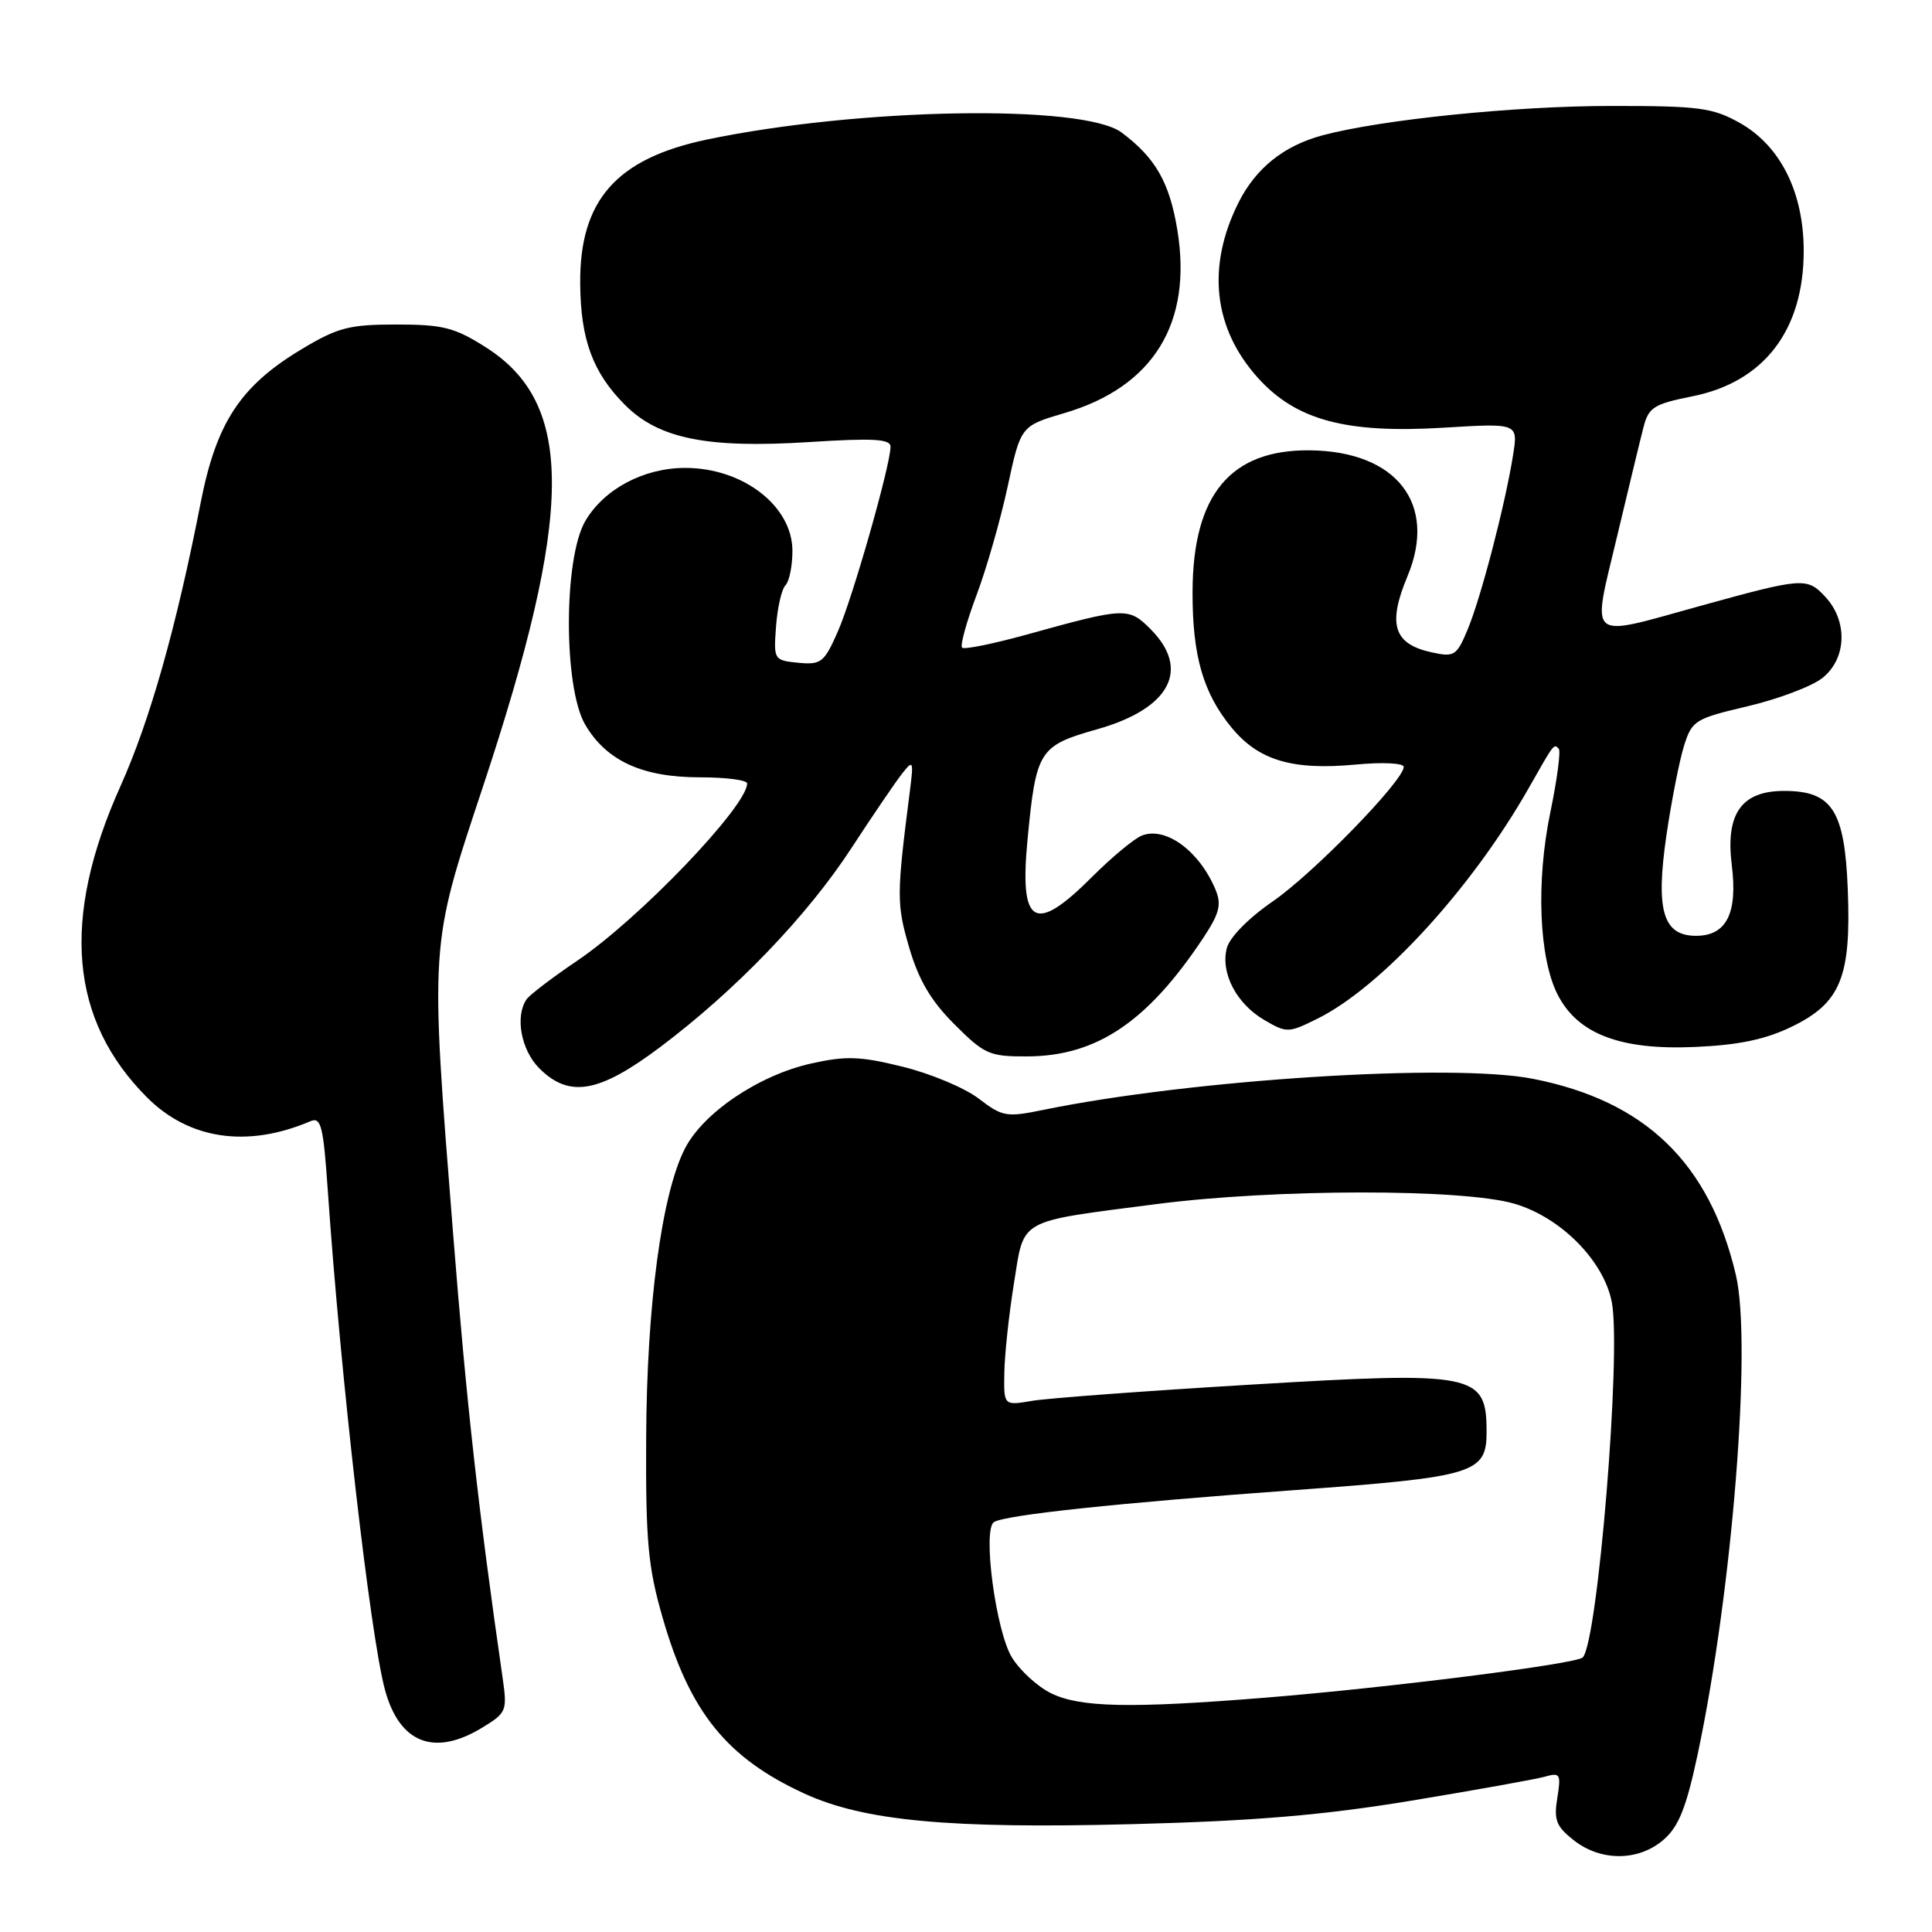 <?xml version="1.0" encoding="UTF-8" standalone="no"?>
<!DOCTYPE svg PUBLIC "-//W3C//DTD SVG 1.1//EN" "http://www.w3.org/Graphics/SVG/1.1/DTD/svg11.dtd" >
<svg xmlns="http://www.w3.org/2000/svg" xmlns:xlink="http://www.w3.org/1999/xlink" version="1.1" viewBox="0 0 256 256">
 <g >
 <path fill="currentColor"
d=" M 220.46 243.75 C 222.45 242.01 223.45 239.48 224.94 232.50 C 229.54 210.86 232.16 178.05 230.01 168.93 C 226.51 154.08 218.02 145.88 203.14 142.95 C 192.43 140.84 157.95 143.03 138.27 147.06 C 133.36 148.07 132.83 147.98 129.67 145.56 C 127.82 144.15 123.30 142.25 119.62 141.35 C 113.97 139.95 112.09 139.89 107.48 140.92 C 100.55 142.47 93.19 147.43 90.75 152.20 C 87.68 158.19 85.70 172.97 85.62 190.50 C 85.55 204.22 85.86 207.61 87.78 214.28 C 91.38 226.84 96.27 232.92 106.59 237.66 C 114.47 241.28 125.77 242.34 150.00 241.71 C 166.25 241.29 175.28 240.53 187.00 238.60 C 195.53 237.19 203.49 235.76 204.70 235.42 C 206.74 234.84 206.86 235.06 206.35 238.24 C 205.87 241.16 206.21 242.02 208.53 243.84 C 212.13 246.68 217.16 246.64 220.46 243.75 Z  M 63.88 228.93 C 67.15 226.94 67.23 226.72 66.58 222.19 C 63.39 200.09 61.81 185.85 60.05 163.61 C 56.97 124.76 56.92 125.55 63.94 104.40 C 76.07 67.87 76.17 53.50 64.36 46.01 C 60.23 43.39 58.69 43.00 52.51 43.00 C 46.28 43.00 44.75 43.40 40.00 46.25 C 31.86 51.13 28.67 55.98 26.59 66.61 C 23.35 83.18 19.87 95.47 15.95 104.20 C 8.07 121.76 9.22 135.15 19.50 145.43 C 25.07 151.00 32.79 152.13 41.13 148.57 C 42.54 147.97 42.84 149.16 43.43 157.69 C 45.13 182.36 49.04 216.57 51.00 223.87 C 52.91 230.98 57.53 232.80 63.88 228.93 Z  M 87.43 138.78 C 97.47 131.24 106.96 121.37 112.83 112.36 C 115.65 108.04 118.67 103.60 119.54 102.50 C 121.02 100.62 121.08 100.77 120.54 105.00 C 118.80 118.63 118.79 119.78 120.47 125.55 C 121.73 129.86 123.34 132.60 126.46 135.72 C 130.45 139.71 131.10 140.00 136.12 139.98 C 145.34 139.94 152.08 135.39 159.49 124.20 C 161.58 121.03 161.88 119.85 161.07 117.90 C 158.94 112.78 154.49 109.49 151.32 110.71 C 150.32 111.09 147.34 113.56 144.70 116.20 C 137.07 123.84 135.05 122.65 136.16 111.18 C 137.29 99.41 137.67 98.81 145.42 96.62 C 155.05 93.89 157.79 88.70 152.44 83.35 C 149.55 80.45 149.05 80.48 136.25 84.03 C 131.71 85.29 127.76 86.10 127.48 85.82 C 127.20 85.54 128.06 82.43 129.38 78.90 C 130.71 75.38 132.57 68.88 133.52 64.47 C 135.25 56.44 135.25 56.44 141.09 54.72 C 152.82 51.26 158.02 42.82 156.01 30.51 C 154.97 24.16 153.12 20.93 148.62 17.56 C 143.54 13.77 113.78 14.28 93.63 18.50 C 81.66 21.02 76.79 26.55 76.88 37.56 C 76.93 45.01 78.56 49.40 82.83 53.67 C 87.28 58.13 93.72 59.43 107.14 58.58 C 115.75 58.03 118.00 58.16 118.00 59.20 C 117.99 61.65 112.96 79.31 111.00 83.72 C 109.21 87.78 108.80 88.11 105.78 87.82 C 102.55 87.50 102.50 87.43 102.83 83.00 C 103.01 80.53 103.57 78.07 104.08 77.55 C 104.59 77.03 105.00 74.97 105.00 72.99 C 105.00 67.06 98.46 62.00 90.80 62.00 C 85.30 62.00 80.05 64.79 77.56 69.03 C 74.67 73.96 74.65 91.04 77.53 96.00 C 80.33 100.80 85.09 103.00 92.75 103.00 C 96.19 103.00 99.00 103.36 99.00 103.81 C 99.00 106.83 84.73 121.73 76.50 127.29 C 73.20 129.52 70.17 131.83 69.77 132.42 C 68.22 134.68 69.05 139.14 71.45 141.55 C 75.43 145.52 79.35 144.84 87.43 138.78 Z  M 237.40 136.05 C 243.90 132.90 245.30 129.48 244.84 117.84 C 244.43 107.38 242.77 104.80 236.41 104.80 C 230.75 104.80 228.62 107.82 229.47 114.63 C 230.27 121.02 228.76 124.00 224.74 124.00 C 220.35 124.00 219.36 120.64 220.81 110.68 C 221.47 106.18 222.51 100.88 223.12 98.90 C 224.19 95.46 224.55 95.24 231.58 93.58 C 235.62 92.63 240.07 90.95 241.46 89.85 C 244.69 87.31 244.88 82.33 241.87 79.09 C 239.43 76.47 238.95 76.51 225.00 80.37 C 210.15 84.48 210.92 85.13 214.23 71.25 C 215.77 64.79 217.36 58.18 217.78 56.58 C 218.45 53.97 219.16 53.53 224.26 52.51 C 233.75 50.61 239.00 43.75 239.00 33.25 C 239.00 25.47 235.91 19.30 230.50 16.27 C 226.93 14.27 225.11 14.03 213.50 14.04 C 200.72 14.04 182.99 15.85 175.21 17.94 C 170.09 19.32 166.40 22.29 164.11 26.84 C 159.86 35.34 160.77 43.52 166.69 50.08 C 171.76 55.69 178.37 57.46 191.31 56.67 C 201.16 56.07 201.16 56.07 200.49 60.29 C 199.47 66.77 196.23 79.21 194.48 83.39 C 193.02 86.90 192.71 87.10 189.71 86.44 C 184.66 85.35 183.83 82.73 186.50 76.35 C 190.50 66.77 185.06 59.78 173.53 59.67 C 163.03 59.57 158.06 65.57 158.02 78.38 C 157.99 86.88 159.42 91.83 163.19 96.41 C 166.77 100.76 171.23 102.09 179.62 101.31 C 183.21 100.97 186.00 101.11 186.00 101.62 C 186.00 103.43 174.02 115.74 168.66 119.43 C 165.41 121.67 162.91 124.22 162.55 125.66 C 161.72 128.96 163.85 133.02 167.55 135.17 C 170.49 136.89 170.74 136.88 174.55 134.99 C 183.00 130.81 195.01 117.71 202.52 104.50 C 205.97 98.42 205.88 98.54 206.54 99.20 C 206.83 99.50 206.33 103.28 205.43 107.62 C 203.51 116.87 203.92 127.00 206.42 131.84 C 209.09 137.02 214.72 139.16 224.54 138.73 C 230.38 138.48 233.90 137.74 237.40 136.05 Z  M 139.26 224.36 C 137.47 223.48 135.15 221.35 134.09 219.63 C 131.95 216.16 130.16 202.64 131.71 201.68 C 133.24 200.74 148.02 199.16 171.50 197.45 C 195.57 195.69 197.01 195.24 196.98 189.60 C 196.95 182.00 195.39 181.69 165.77 183.47 C 151.87 184.30 138.81 185.27 136.75 185.62 C 133.00 186.26 133.00 186.26 133.08 181.88 C 133.12 179.47 133.69 174.15 134.35 170.07 C 135.75 161.35 134.64 161.96 153.22 159.55 C 168.96 157.51 193.91 157.49 200.71 159.51 C 206.87 161.34 212.55 167.11 213.58 172.58 C 214.85 179.34 211.70 217.63 209.72 219.62 C 208.85 220.49 183.92 223.64 167.55 224.96 C 149.75 226.39 143.09 226.25 139.26 224.36 Z "/>
</g>
</svg>